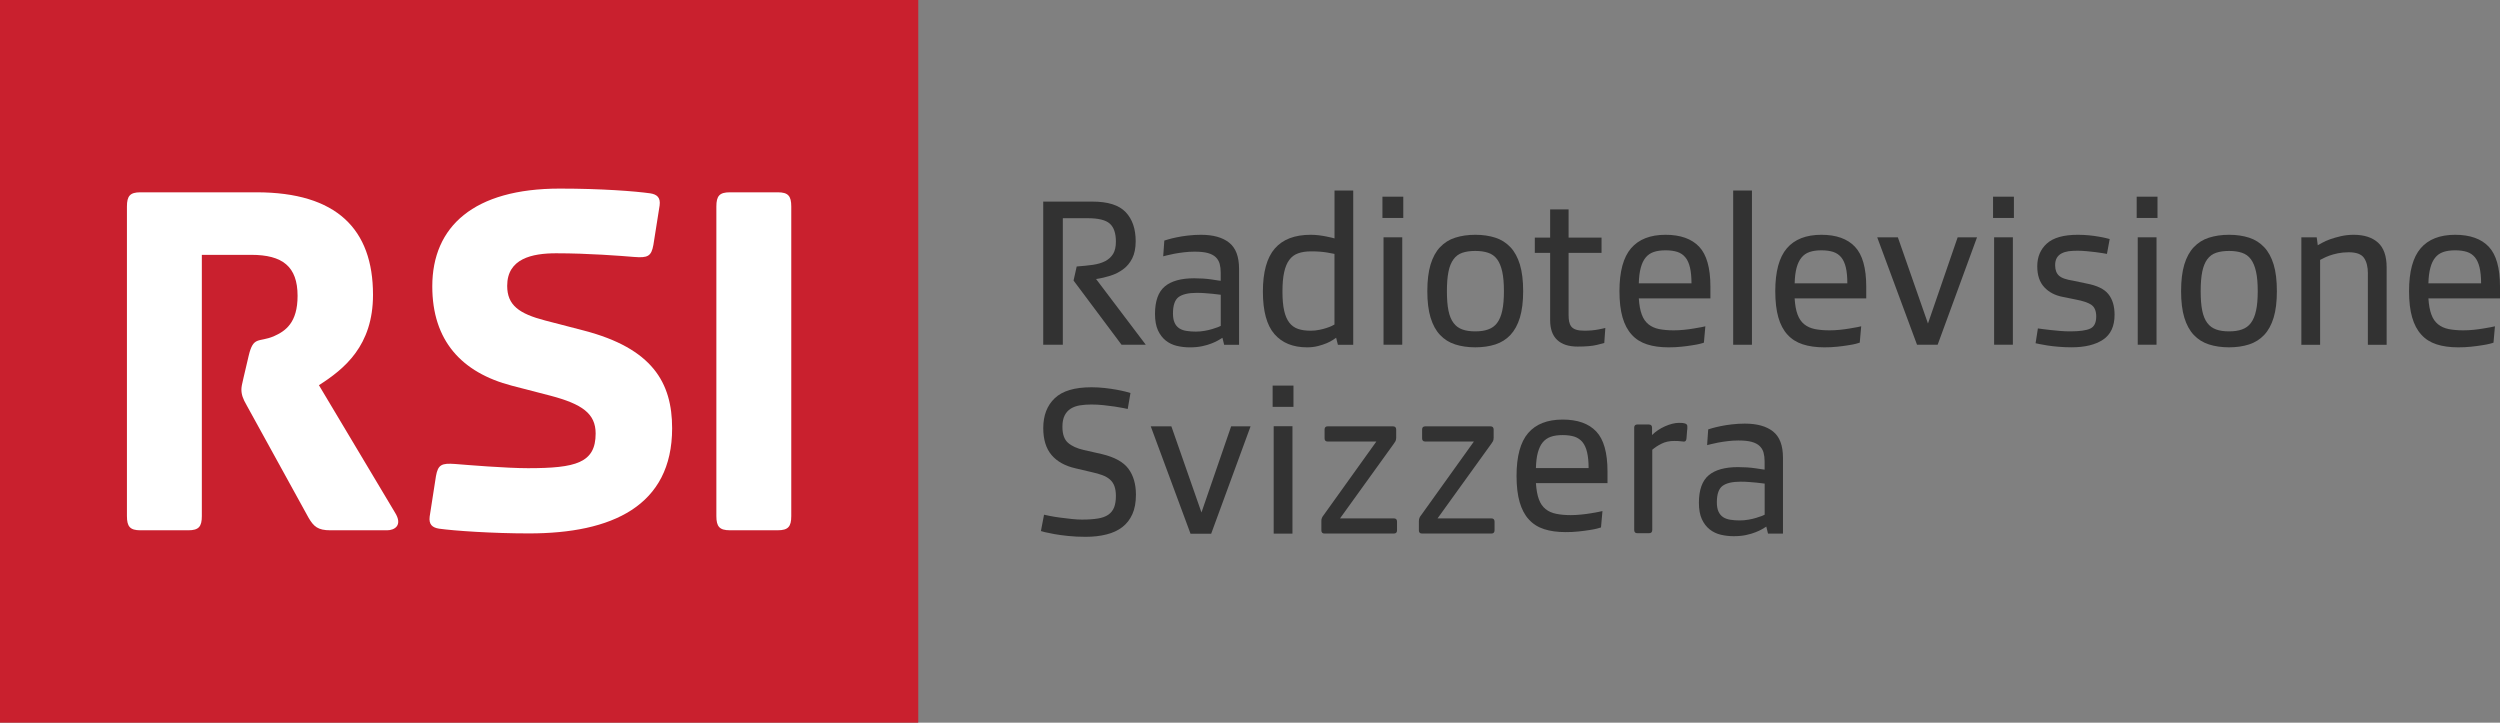 <svg width="128" height="37" viewBox="0 0 128 37" fill="none" xmlns="http://www.w3.org/2000/svg">
<rect x="0" y="0" width="128" height="37" fill="#808080" stroke="none"/>
<g clip-path="url(#clip0)">
<path d="M67.653 26.686C67.653 26.611 67.661 26.554 67.687 26.506C67.706 26.463 67.732 26.424 67.762 26.386L70.469 22.607H67.981C67.87 22.607 67.818 22.551 67.818 22.441V21.995C67.818 21.883 67.87 21.828 67.981 21.828H71.32C71.425 21.828 71.485 21.883 71.485 21.995V22.405C71.485 22.481 71.47 22.54 71.452 22.583C71.426 22.628 71.403 22.668 71.373 22.705L68.61 26.541H71.363C71.472 26.541 71.528 26.596 71.528 26.708V27.152C71.528 27.265 71.471 27.318 71.363 27.318H67.82C67.706 27.318 67.654 27.264 67.654 27.152V26.686H67.653Z" fill="#323232"/>
<path d="M72.647 26.686C72.647 26.611 72.659 26.554 72.681 26.506C72.699 26.463 72.725 26.424 72.756 26.386L75.463 22.607H72.977C72.864 22.607 72.812 22.551 72.812 22.441V21.995C72.812 21.883 72.865 21.828 72.977 21.828H76.31C76.418 21.828 76.475 21.883 76.475 21.995V22.405C76.475 22.481 76.462 22.54 76.444 22.583C76.418 22.628 76.395 22.668 76.366 22.705L73.603 26.541H76.356C76.464 26.541 76.521 26.596 76.521 26.708V27.152C76.521 27.265 76.463 27.318 76.356 27.318H72.812C72.698 27.318 72.647 27.264 72.647 27.152V26.686Z" fill="#323232"/>
<path d="M83.67 21.9C83.67 21.786 83.724 21.734 83.835 21.734H84.42C84.527 21.734 84.585 21.787 84.585 21.9V22.273C84.768 22.091 84.986 21.945 85.249 21.826C85.513 21.71 85.753 21.65 85.971 21.65C86.052 21.65 86.114 21.654 86.154 21.657C86.193 21.663 86.228 21.668 86.246 21.675C86.346 21.699 86.391 21.747 86.391 21.82V21.919C86.391 21.945 86.391 21.989 86.379 22.047L86.35 22.431C86.342 22.552 86.3 22.61 86.216 22.61C86.178 22.61 86.125 22.604 86.058 22.594C85.989 22.582 85.875 22.577 85.715 22.577C85.475 22.577 85.261 22.621 85.069 22.718C84.883 22.811 84.726 22.914 84.596 23.027V27.133C84.596 27.247 84.538 27.301 84.424 27.301H83.836C83.725 27.301 83.671 27.245 83.671 27.133V21.9H83.67Z" fill="#323232"/>
<path d="M57.424 17.652L54.966 14.364L55.127 13.644C55.435 13.621 55.716 13.594 55.963 13.558C56.21 13.521 56.42 13.458 56.594 13.367C56.766 13.275 56.899 13.152 56.994 12.996C57.086 12.84 57.134 12.632 57.134 12.37C57.134 11.941 57.029 11.634 56.82 11.449C56.612 11.264 56.235 11.172 55.688 11.172H54.417V17.652H53.413V10.322H55.936C56.727 10.322 57.292 10.501 57.635 10.862C57.976 11.221 58.147 11.717 58.147 12.349C58.147 12.705 58.087 12.998 57.969 13.231C57.851 13.463 57.695 13.651 57.5 13.791C57.306 13.933 57.089 14.042 56.848 14.118C56.606 14.193 56.364 14.252 56.119 14.286L58.664 17.651H57.424V17.652Z" fill="#323232"/>
<path d="M59.613 12.317C59.635 12.309 59.702 12.29 59.812 12.257C59.924 12.223 60.067 12.188 60.238 12.153C60.411 12.116 60.605 12.084 60.821 12.06C61.036 12.035 61.26 12.021 61.489 12.021C62.116 12.021 62.597 12.156 62.933 12.425C63.272 12.694 63.44 13.14 63.44 13.766V17.653H62.676L62.589 17.295C62.546 17.323 62.476 17.366 62.383 17.419C62.291 17.475 62.175 17.529 62.038 17.582C61.901 17.638 61.74 17.685 61.553 17.725C61.366 17.765 61.154 17.785 60.916 17.785C60.687 17.785 60.467 17.759 60.254 17.709C60.041 17.658 59.854 17.567 59.688 17.438C59.523 17.306 59.389 17.131 59.288 16.915C59.188 16.696 59.136 16.415 59.136 16.076C59.136 15.415 59.304 14.946 59.638 14.665C59.972 14.386 60.473 14.248 61.142 14.248C61.294 14.248 61.446 14.253 61.601 14.263C61.754 14.274 61.897 14.288 62.026 14.307C62.155 14.326 62.264 14.342 62.35 14.357C62.437 14.371 62.486 14.377 62.5 14.377V13.953C62.5 13.786 62.482 13.639 62.447 13.507C62.41 13.376 62.344 13.264 62.247 13.169C62.15 13.075 62.014 13.004 61.843 12.956C61.671 12.908 61.443 12.885 61.163 12.885C60.976 12.885 60.794 12.895 60.614 12.918C60.433 12.939 60.271 12.965 60.123 12.992C59.975 13.022 59.852 13.049 59.75 13.074C59.65 13.1 59.585 13.117 59.556 13.123L59.613 12.317ZM61.23 16.978C61.382 16.978 61.529 16.965 61.673 16.939C61.817 16.915 61.949 16.883 62.067 16.847C62.185 16.811 62.283 16.778 62.359 16.75C62.434 16.721 62.482 16.698 62.503 16.685V15.092C62.49 15.092 62.443 15.088 62.369 15.076C62.293 15.065 62.2 15.053 62.089 15.043C61.978 15.032 61.852 15.023 61.713 15.011C61.572 15 61.426 14.994 61.275 14.994C60.85 14.994 60.542 15.066 60.347 15.207C60.153 15.35 60.056 15.631 60.056 16.052C60.056 16.249 60.085 16.407 60.143 16.531C60.199 16.654 60.281 16.748 60.385 16.815C60.49 16.88 60.613 16.924 60.757 16.944C60.9 16.966 61.058 16.978 61.23 16.978Z" fill="#323232"/>
<path d="M87.46 21.985C87.482 21.977 87.548 21.956 87.659 21.924C87.771 21.891 87.915 21.857 88.084 21.821C88.257 21.784 88.451 21.753 88.668 21.728C88.883 21.703 89.106 21.689 89.337 21.689C89.962 21.689 90.444 21.824 90.781 22.092C91.12 22.363 91.288 22.808 91.288 23.434V27.321H90.522L90.435 26.962C90.392 26.991 90.323 27.034 90.23 27.087C90.137 27.142 90.022 27.197 89.885 27.25C89.749 27.306 89.586 27.353 89.4 27.393C89.212 27.434 89.001 27.453 88.764 27.453C88.535 27.453 88.313 27.427 88.101 27.377C87.889 27.326 87.7 27.235 87.535 27.105C87.369 26.974 87.235 26.799 87.136 26.583C87.035 26.364 86.984 26.083 86.984 25.744C86.984 25.083 87.153 24.613 87.487 24.332C87.821 24.054 88.32 23.916 88.991 23.916C89.142 23.916 89.294 23.921 89.448 23.931C89.603 23.942 89.745 23.956 89.873 23.975C90.003 23.994 90.112 24.009 90.197 24.024C90.284 24.039 90.334 24.045 90.348 24.045V23.621C90.348 23.454 90.329 23.306 90.294 23.175C90.259 23.044 90.191 22.932 90.094 22.837C89.997 22.743 89.862 22.672 89.691 22.625C89.519 22.576 89.291 22.553 89.01 22.553C88.824 22.553 88.641 22.564 88.461 22.586C88.282 22.607 88.118 22.633 87.97 22.66C87.823 22.69 87.699 22.717 87.597 22.742C87.498 22.767 87.433 22.785 87.404 22.791L87.46 21.985ZM89.078 26.646C89.229 26.646 89.376 26.632 89.521 26.607C89.664 26.583 89.796 26.551 89.914 26.515C90.032 26.479 90.13 26.446 90.206 26.418C90.279 26.389 90.328 26.366 90.351 26.353V24.761C90.336 24.761 90.29 24.756 90.216 24.744C90.141 24.734 90.047 24.721 89.936 24.711C89.824 24.701 89.699 24.691 89.56 24.679C89.419 24.668 89.273 24.662 89.121 24.662C88.696 24.662 88.389 24.734 88.195 24.877C88.001 25.019 87.903 25.299 87.903 25.72C87.903 25.916 87.932 26.076 87.989 26.199C88.047 26.321 88.127 26.416 88.232 26.483C88.337 26.548 88.459 26.592 88.604 26.612C88.747 26.636 88.905 26.646 89.078 26.646Z" fill="#323232"/>
<path d="M68.41 17.293C68.383 17.314 68.327 17.352 68.244 17.405C68.161 17.461 68.056 17.515 67.927 17.571C67.797 17.626 67.648 17.675 67.48 17.718C67.312 17.761 67.126 17.784 66.924 17.784C66.198 17.784 65.64 17.556 65.249 17.103C64.856 16.649 64.66 15.925 64.66 14.93C64.66 13.929 64.864 13.194 65.27 12.724C65.675 12.256 66.288 12.021 67.108 12.021C67.252 12.021 67.394 12.03 67.533 12.047C67.674 12.067 67.799 12.085 67.911 12.109C68.023 12.131 68.116 12.15 68.191 12.17C68.267 12.188 68.311 12.2 68.327 12.207V9.756H69.285V17.653H68.5L68.41 17.293ZM68.326 13C68.303 12.994 68.178 12.972 67.947 12.929C67.718 12.89 67.448 12.87 67.139 12.87C66.88 12.87 66.656 12.901 66.47 12.968C66.283 13.033 66.13 13.146 66.012 13.306C65.894 13.465 65.805 13.677 65.749 13.938C65.69 14.199 65.662 14.53 65.662 14.929C65.662 15.321 65.69 15.645 65.749 15.904C65.806 16.162 65.894 16.365 66.012 16.518C66.13 16.671 66.278 16.779 66.459 16.84C66.639 16.902 66.854 16.932 67.106 16.932C67.264 16.932 67.412 16.917 67.553 16.887C67.694 16.86 67.816 16.826 67.926 16.789C68.033 16.755 68.121 16.72 68.189 16.687C68.259 16.654 68.303 16.631 68.325 16.615V13H68.326Z" fill="#323232"/>
<path d="M70.781 10.07H71.848V11.16H70.781V10.07ZM70.837 12.15H71.795V17.649H70.837V12.15Z" fill="#323232"/>
<path d="M73.079 14.908C73.079 14.363 73.135 13.908 73.246 13.54C73.358 13.176 73.518 12.878 73.731 12.655C73.943 12.43 74.201 12.266 74.507 12.169C74.812 12.072 75.156 12.021 75.536 12.021C75.918 12.021 76.26 12.072 76.561 12.169C76.863 12.266 77.118 12.43 77.333 12.655C77.544 12.878 77.706 13.176 77.818 13.54C77.929 13.908 77.986 14.364 77.986 14.908C77.986 15.446 77.928 15.898 77.818 16.264C77.706 16.63 77.544 16.925 77.333 17.15C77.12 17.376 76.863 17.537 76.561 17.635C76.259 17.733 75.918 17.783 75.536 17.783C75.156 17.783 74.811 17.733 74.507 17.635C74.201 17.537 73.943 17.376 73.731 17.15C73.518 16.925 73.358 16.63 73.246 16.264C73.134 15.898 73.079 15.446 73.079 14.908ZM74.082 14.908C74.082 15.308 74.107 15.64 74.162 15.906C74.215 16.169 74.303 16.38 74.421 16.535C74.538 16.694 74.689 16.803 74.872 16.868C75.056 16.936 75.277 16.966 75.535 16.966C75.788 16.966 76.006 16.936 76.192 16.868C76.38 16.803 76.533 16.694 76.652 16.535C76.769 16.38 76.859 16.17 76.915 15.906C76.973 15.64 77.001 15.308 77.001 14.908C77.001 14.508 76.973 14.176 76.915 13.911C76.858 13.647 76.769 13.434 76.652 13.274C76.533 13.113 76.38 13.004 76.192 12.942C76.006 12.879 75.788 12.848 75.535 12.848C75.277 12.848 75.056 12.879 74.872 12.942C74.689 13.004 74.538 13.113 74.421 13.274C74.303 13.434 74.214 13.646 74.162 13.911C74.108 14.177 74.082 14.509 74.082 14.908Z" fill="#323232"/>
<path d="M87.24 17.544C87.205 17.56 87.136 17.578 87.034 17.604C86.934 17.629 86.803 17.655 86.641 17.679C86.478 17.706 86.296 17.73 86.091 17.751C85.886 17.774 85.666 17.784 85.428 17.784C85.004 17.784 84.636 17.732 84.323 17.63C84.011 17.529 83.748 17.364 83.543 17.134C83.334 16.906 83.178 16.612 83.073 16.248C82.969 15.885 82.916 15.438 82.916 14.908C82.916 13.906 83.114 13.175 83.509 12.713C83.905 12.252 84.493 12.021 85.276 12.021C86.038 12.021 86.612 12.226 86.997 12.632C87.381 13.038 87.573 13.72 87.573 14.679V15.278H83.907C83.93 15.62 83.979 15.895 84.059 16.105C84.137 16.319 84.252 16.482 84.399 16.602C84.547 16.721 84.727 16.804 84.942 16.848C85.159 16.891 85.406 16.913 85.686 16.913C85.859 16.913 86.035 16.905 86.215 16.887C86.395 16.868 86.562 16.847 86.716 16.82C86.871 16.797 87.004 16.771 87.116 16.75C87.227 16.727 87.294 16.713 87.314 16.706L87.24 17.544ZM85.276 12.816C85.039 12.816 84.836 12.845 84.667 12.903C84.499 12.961 84.359 13.058 84.252 13.193C84.145 13.326 84.062 13.501 84.006 13.715C83.947 13.93 83.915 14.194 83.907 14.505H86.604C86.604 14.185 86.578 13.915 86.527 13.698C86.477 13.482 86.399 13.306 86.289 13.175C86.183 13.045 86.046 12.953 85.881 12.898C85.715 12.845 85.513 12.816 85.276 12.816Z" fill="#323232"/>
<path d="M81.971 27.005C81.936 27.019 81.867 27.039 81.767 27.064C81.666 27.09 81.535 27.115 81.373 27.14C81.209 27.165 81.027 27.191 80.824 27.211C80.617 27.235 80.398 27.244 80.161 27.244C79.737 27.244 79.368 27.193 79.055 27.091C78.744 26.99 78.481 26.824 78.275 26.594C78.065 26.367 77.911 26.072 77.806 25.709C77.701 25.345 77.647 24.899 77.647 24.367C77.647 23.366 77.845 22.634 78.241 22.173C78.637 21.713 79.226 21.482 80.007 21.482C80.771 21.482 81.345 21.686 81.728 22.093C82.112 22.498 82.304 23.18 82.304 24.14V24.738H78.639C78.663 25.08 78.711 25.355 78.791 25.566C78.868 25.778 78.984 25.943 79.131 26.062C79.279 26.182 79.46 26.264 79.673 26.306C79.89 26.351 80.137 26.374 80.418 26.374C80.591 26.374 80.767 26.365 80.946 26.346C81.127 26.329 81.295 26.306 81.447 26.281C81.602 26.256 81.735 26.232 81.847 26.209C81.959 26.188 82.024 26.173 82.046 26.166L81.971 27.005ZM80.007 22.276C79.77 22.276 79.567 22.305 79.4 22.363C79.232 22.422 79.092 22.519 78.984 22.653C78.876 22.786 78.795 22.962 78.737 23.175C78.678 23.39 78.648 23.653 78.639 23.965H81.337C81.337 23.645 81.31 23.376 81.259 23.158C81.209 22.941 81.13 22.767 81.022 22.634C80.915 22.506 80.779 22.413 80.613 22.357C80.448 22.305 80.246 22.276 80.007 22.276Z" fill="#323232"/>
<path d="M127.667 17.544C127.632 17.56 127.563 17.578 127.462 17.604C127.362 17.63 127.231 17.655 127.069 17.679C126.904 17.706 126.723 17.73 126.519 17.751C126.313 17.774 126.094 17.784 125.856 17.784C125.432 17.784 125.064 17.732 124.75 17.63C124.439 17.529 124.176 17.364 123.971 17.134C123.761 16.906 123.606 16.612 123.501 16.248C123.396 15.885 123.343 15.438 123.343 14.908C123.343 13.906 123.542 13.175 123.937 12.713C124.332 12.252 124.921 12.021 125.704 12.021C126.466 12.021 127.04 12.226 127.424 12.632C127.808 13.038 128 13.72 128 14.679V15.278H124.334C124.358 15.62 124.407 15.895 124.487 16.105C124.563 16.319 124.68 16.482 124.827 16.602C124.974 16.721 125.155 16.804 125.369 16.848C125.585 16.891 125.833 16.913 126.113 16.913C126.287 16.913 126.463 16.905 126.641 16.887C126.822 16.868 126.99 16.847 127.143 16.82C127.297 16.797 127.431 16.771 127.542 16.75C127.654 16.727 127.72 16.713 127.741 16.706L127.667 17.544ZM125.704 12.816C125.466 12.816 125.262 12.845 125.095 12.903C124.927 12.961 124.787 13.058 124.68 13.193C124.571 13.326 124.49 13.501 124.434 13.715C124.374 13.93 124.343 14.194 124.334 14.505H127.032C127.032 14.185 127.005 13.915 126.954 13.698C126.904 13.482 126.825 13.306 126.717 13.175C126.611 13.045 126.474 12.953 126.308 12.898C126.143 12.845 125.94 12.816 125.704 12.816Z" fill="#323232"/>
<path d="M89.7 9.754H88.739V17.651H89.7V9.754Z" fill="#323232"/>
<path d="M95.219 17.544C95.182 17.56 95.113 17.578 95.013 17.604C94.913 17.629 94.781 17.655 94.619 17.679C94.457 17.706 94.274 17.73 94.07 17.751C93.864 17.774 93.644 17.784 93.407 17.784C92.983 17.784 92.614 17.732 92.302 17.63C91.989 17.529 91.727 17.364 91.519 17.134C91.31 16.906 91.154 16.612 91.05 16.248C90.947 15.885 90.894 15.438 90.894 14.908C90.894 13.906 91.092 13.175 91.487 12.713C91.882 12.252 92.472 12.021 93.255 12.021C94.017 12.021 94.589 12.226 94.972 12.632C95.358 13.038 95.552 13.72 95.552 14.679V15.278H91.885C91.907 15.62 91.956 15.895 92.036 16.105C92.115 16.319 92.228 16.482 92.376 16.602C92.523 16.721 92.705 16.804 92.919 16.848C93.135 16.891 93.383 16.913 93.663 16.913C93.836 16.913 94.013 16.905 94.193 16.887C94.371 16.868 94.54 16.847 94.693 16.82C94.848 16.797 94.981 16.771 95.093 16.75C95.205 16.727 95.27 16.713 95.293 16.706L95.219 17.544ZM93.257 12.816C93.019 12.816 92.817 12.845 92.648 12.903C92.479 12.961 92.34 13.058 92.233 13.193C92.124 13.326 92.042 13.501 91.984 13.715C91.927 13.93 91.894 14.194 91.887 14.505H94.583C94.583 14.185 94.559 13.915 94.508 13.698C94.457 13.482 94.378 13.306 94.27 13.175C94.162 13.045 94.026 12.953 93.862 12.898C93.695 12.845 93.494 12.816 93.257 12.816Z" fill="#323232"/>
<path d="M97.17 12.15L98.712 16.564L100.232 12.15H101.224L99.207 17.652H98.152L96.113 12.15H97.17Z" fill="#323232"/>
<path d="M59.974 21.828L61.515 26.239L63.035 21.828H64.029L62.012 27.327H60.955L58.918 21.828H59.974Z" fill="#323232"/>
<path d="M102.044 10.07H103.112V11.16H102.044V10.07ZM102.099 12.15H103.059V17.649H102.099V12.15Z" fill="#323232"/>
<path d="M104.34 16.815C104.376 16.822 104.452 16.833 104.566 16.846C104.682 16.863 104.819 16.879 104.976 16.896C105.134 16.915 105.302 16.93 105.477 16.944C105.652 16.96 105.824 16.966 105.989 16.966C106.471 16.966 106.813 16.92 107.018 16.825C107.223 16.731 107.327 16.523 107.327 16.204C107.327 15.93 107.247 15.732 107.09 15.616C106.93 15.499 106.652 15.405 106.258 15.332L105.622 15.203C105.227 15.129 104.908 14.966 104.668 14.706C104.426 14.448 104.308 14.091 104.308 13.634C104.308 13.155 104.471 12.765 104.799 12.469C105.125 12.171 105.657 12.021 106.388 12.021C106.582 12.021 106.772 12.032 106.954 12.048C107.137 12.067 107.303 12.088 107.45 12.115C107.597 12.139 107.721 12.165 107.822 12.189C107.922 12.215 107.987 12.231 108.016 12.239L107.876 13C107.84 12.995 107.77 12.981 107.665 12.963C107.562 12.944 107.438 12.927 107.293 12.909C107.15 12.892 106.995 12.876 106.829 12.86C106.664 12.845 106.511 12.837 106.365 12.837C106.2 12.837 106.05 12.846 105.913 12.863C105.777 12.884 105.656 12.919 105.553 12.975C105.449 13.029 105.368 13.104 105.31 13.203C105.253 13.3 105.223 13.425 105.223 13.577C105.223 13.701 105.241 13.806 105.273 13.893C105.305 13.98 105.355 14.055 105.423 14.117C105.493 14.177 105.586 14.23 105.704 14.269C105.823 14.309 105.969 14.344 106.141 14.371L106.821 14.514C107.367 14.615 107.745 14.799 107.953 15.064C108.163 15.329 108.266 15.679 108.266 16.115C108.266 16.703 108.069 17.127 107.677 17.39C107.284 17.651 106.749 17.782 106.065 17.782C105.821 17.782 105.595 17.772 105.385 17.753C105.176 17.736 104.991 17.714 104.83 17.689C104.668 17.663 104.533 17.639 104.426 17.617C104.318 17.596 104.25 17.581 104.222 17.574L104.34 16.815Z" fill="#323232"/>
<path d="M109.398 10.07H110.464V11.16H109.398V10.07ZM109.452 12.15H110.414V17.649H109.452V12.15Z" fill="#323232"/>
<path d="M111.672 14.908C111.672 14.363 111.727 13.908 111.838 13.54C111.949 13.176 112.111 12.878 112.322 12.655C112.536 12.43 112.794 12.266 113.099 12.169C113.403 12.072 113.747 12.021 114.129 12.021C114.51 12.021 114.852 12.072 115.153 12.169C115.455 12.266 115.711 12.43 115.925 12.655C116.137 12.878 116.298 13.176 116.41 13.54C116.522 13.908 116.576 14.364 116.576 14.908C116.576 15.446 116.521 15.898 116.41 16.264C116.299 16.63 116.137 16.925 115.925 17.15C115.712 17.376 115.455 17.537 115.153 17.635C114.851 17.733 114.51 17.783 114.129 17.783C113.747 17.783 113.402 17.733 113.099 17.635C112.793 17.537 112.536 17.376 112.322 17.15C112.111 16.925 111.949 16.63 111.838 16.264C111.727 15.899 111.672 15.446 111.672 14.908ZM112.675 14.908C112.675 15.308 112.699 15.64 112.755 15.906C112.809 16.169 112.895 16.38 113.013 16.535C113.132 16.694 113.283 16.803 113.466 16.868C113.65 16.936 113.871 16.966 114.13 16.966C114.381 16.966 114.6 16.936 114.787 16.868C114.974 16.803 115.128 16.694 115.246 16.535C115.363 16.38 115.453 16.17 115.509 15.906C115.569 15.64 115.596 15.308 115.596 14.908C115.596 14.508 115.569 14.176 115.509 13.911C115.451 13.647 115.363 13.434 115.246 13.274C115.128 13.113 114.974 13.004 114.787 12.942C114.6 12.879 114.381 12.848 114.13 12.848C113.872 12.848 113.65 12.879 113.466 12.942C113.283 13.004 113.132 13.113 113.013 13.274C112.896 13.434 112.809 13.646 112.755 13.911C112.701 14.177 112.675 14.509 112.675 14.908Z" fill="#323232"/>
<path d="M121.236 13.994C121.236 13.661 121.169 13.397 121.036 13.204C120.903 13.012 120.642 12.916 120.255 12.916C120.052 12.916 119.866 12.935 119.695 12.97C119.521 13.006 119.373 13.048 119.247 13.095C119.122 13.142 119.019 13.188 118.94 13.232C118.862 13.275 118.813 13.3 118.79 13.307V17.653H117.829V12.153H118.616L118.67 12.556C118.713 12.533 118.789 12.493 118.896 12.431C119.005 12.369 119.139 12.31 119.3 12.251C119.462 12.193 119.646 12.14 119.85 12.093C120.055 12.047 120.272 12.021 120.503 12.021C121.042 12.021 121.458 12.155 121.753 12.421C122.048 12.685 122.196 13.11 122.196 13.69V17.654H121.235V13.994H121.236Z" fill="#323232"/>
<path d="M53.455 26.353C53.506 26.367 53.608 26.389 53.758 26.417C53.908 26.448 54.08 26.475 54.269 26.5C54.461 26.525 54.658 26.548 54.862 26.571C55.068 26.593 55.246 26.603 55.396 26.603C55.721 26.603 55.99 26.584 56.209 26.548C56.431 26.513 56.609 26.448 56.746 26.353C56.881 26.258 56.981 26.133 57.043 25.977C57.103 25.82 57.134 25.625 57.134 25.394C57.134 25.191 57.107 25.022 57.057 24.887C57.008 24.754 56.931 24.641 56.827 24.549C56.722 24.459 56.593 24.384 56.439 24.327C56.283 24.269 56.102 24.218 55.894 24.173L55.065 23.978C54.526 23.856 54.116 23.625 53.836 23.293C53.555 22.957 53.415 22.501 53.415 21.919C53.415 21.273 53.61 20.762 54.003 20.389C54.395 20.014 55.022 19.828 55.884 19.828C56.115 19.828 56.34 19.841 56.565 19.866C56.786 19.89 56.989 19.921 57.168 19.953C57.348 19.984 57.5 20.02 57.627 20.051C57.752 20.084 57.837 20.108 57.88 20.122L57.74 20.939C57.705 20.931 57.623 20.915 57.502 20.89C57.38 20.866 57.235 20.84 57.066 20.815C56.897 20.79 56.709 20.766 56.5 20.744C56.29 20.721 56.082 20.711 55.874 20.711C55.665 20.711 55.472 20.726 55.291 20.754C55.112 20.784 54.955 20.84 54.822 20.923C54.69 21.006 54.584 21.123 54.51 21.271C54.434 21.421 54.396 21.614 54.396 21.854C54.396 22.232 54.491 22.504 54.683 22.672C54.873 22.838 55.144 22.962 55.496 23.041L56.414 23.249C57.059 23.402 57.514 23.651 57.771 23.994C58.03 24.341 58.16 24.785 58.16 25.329C58.16 25.722 58.099 26.054 57.977 26.326C57.856 26.597 57.682 26.82 57.459 26.991C57.237 27.161 56.965 27.287 56.644 27.365C56.326 27.446 55.971 27.485 55.583 27.485C55.26 27.485 54.962 27.471 54.688 27.441C54.415 27.414 54.178 27.381 53.976 27.344C53.776 27.307 53.616 27.273 53.497 27.246C53.379 27.216 53.312 27.199 53.295 27.19L53.455 26.353Z" fill="#323232"/>
<path d="M65.159 19.742H66.226V20.831H65.159V19.742ZM65.213 21.822H66.174V27.322H65.213V21.822Z" fill="#323232"/>
<path d="M80.312 12.946V16.127C80.312 16.25 80.321 16.36 80.338 16.458C80.357 16.555 80.393 16.641 80.446 16.714C80.501 16.786 80.581 16.841 80.688 16.876C80.795 16.914 80.942 16.931 81.13 16.931C81.257 16.931 81.382 16.925 81.499 16.915C81.618 16.904 81.725 16.89 81.822 16.871C81.919 16.853 81.999 16.837 82.064 16.822C82.128 16.809 82.171 16.797 82.193 16.79L82.139 17.561C82.123 17.57 81.998 17.6 81.757 17.66C81.518 17.718 81.189 17.745 80.774 17.745C80.315 17.745 79.966 17.631 79.725 17.403C79.485 17.175 79.367 16.837 79.367 16.389V12.946H78.582V12.165H79.367V10.721H80.312V12.165H81.999V12.946H80.312Z" fill="#323232"/>
<path d="M47.015 0H0V37H47.015V0Z" fill="#C9202E"/>
<path d="M12.732 18.216L12.467 19.346C12.387 19.667 12.36 19.829 12.36 19.938C12.36 20.207 12.44 20.423 12.626 20.745L15.796 26.505C16.063 26.962 16.277 27.151 16.915 27.151H19.818C20.19 27.151 20.644 26.907 20.218 26.234L16.329 19.722C17.633 18.889 19.098 17.704 19.098 15.094C19.098 11.73 17.236 9.846 13.132 9.846H7.19C6.658 9.846 6.499 10.033 6.499 10.573V26.424C6.499 26.962 6.659 27.151 7.19 27.151H9.642C10.175 27.151 10.334 26.962 10.334 26.424V13.048H12.864C14.463 13.048 15.236 13.641 15.236 15.148C15.236 16.52 14.624 16.951 14.011 17.22C13.238 17.542 12.973 17.193 12.732 18.216Z" fill="white"/>
<path d="M22.321 24.377L21.999 26.448C21.947 26.852 22.133 27.013 22.481 27.068C23.252 27.176 25.196 27.311 27.088 27.311C31.324 27.311 34.413 25.91 34.413 21.928C34.413 19.587 33.401 17.837 29.885 16.922L27.914 16.41C26.579 16.062 25.968 15.63 25.968 14.635C25.968 13.236 27.247 12.968 28.474 12.968C30.124 12.968 31.802 13.101 32.468 13.156C33.16 13.21 33.348 13.129 33.454 12.537L33.773 10.518C33.827 10.114 33.64 9.954 33.295 9.899C32.521 9.791 30.817 9.656 28.659 9.656C24.264 9.656 22.133 11.592 22.133 14.662C22.133 17.435 23.625 19.075 26.21 19.748L28.178 20.258C29.804 20.688 30.497 21.173 30.497 22.195C30.497 23.703 29.486 23.971 27.034 23.971C25.915 23.971 23.972 23.81 23.305 23.756C22.613 23.705 22.426 23.787 22.321 24.377Z" fill="white"/>
<path d="M36.678 26.424C36.678 26.961 36.838 27.15 37.37 27.15H39.822C40.355 27.15 40.513 26.961 40.513 26.424V10.573C40.513 10.033 40.353 9.846 39.822 9.846H37.37C36.837 9.846 36.678 10.033 36.678 10.573V26.424Z" fill="white"/>
</g>
<defs>
<clipPath id="clip0">
<rect width="128" height="37" fill="white"/>
</clipPath>
</defs>
</svg>
